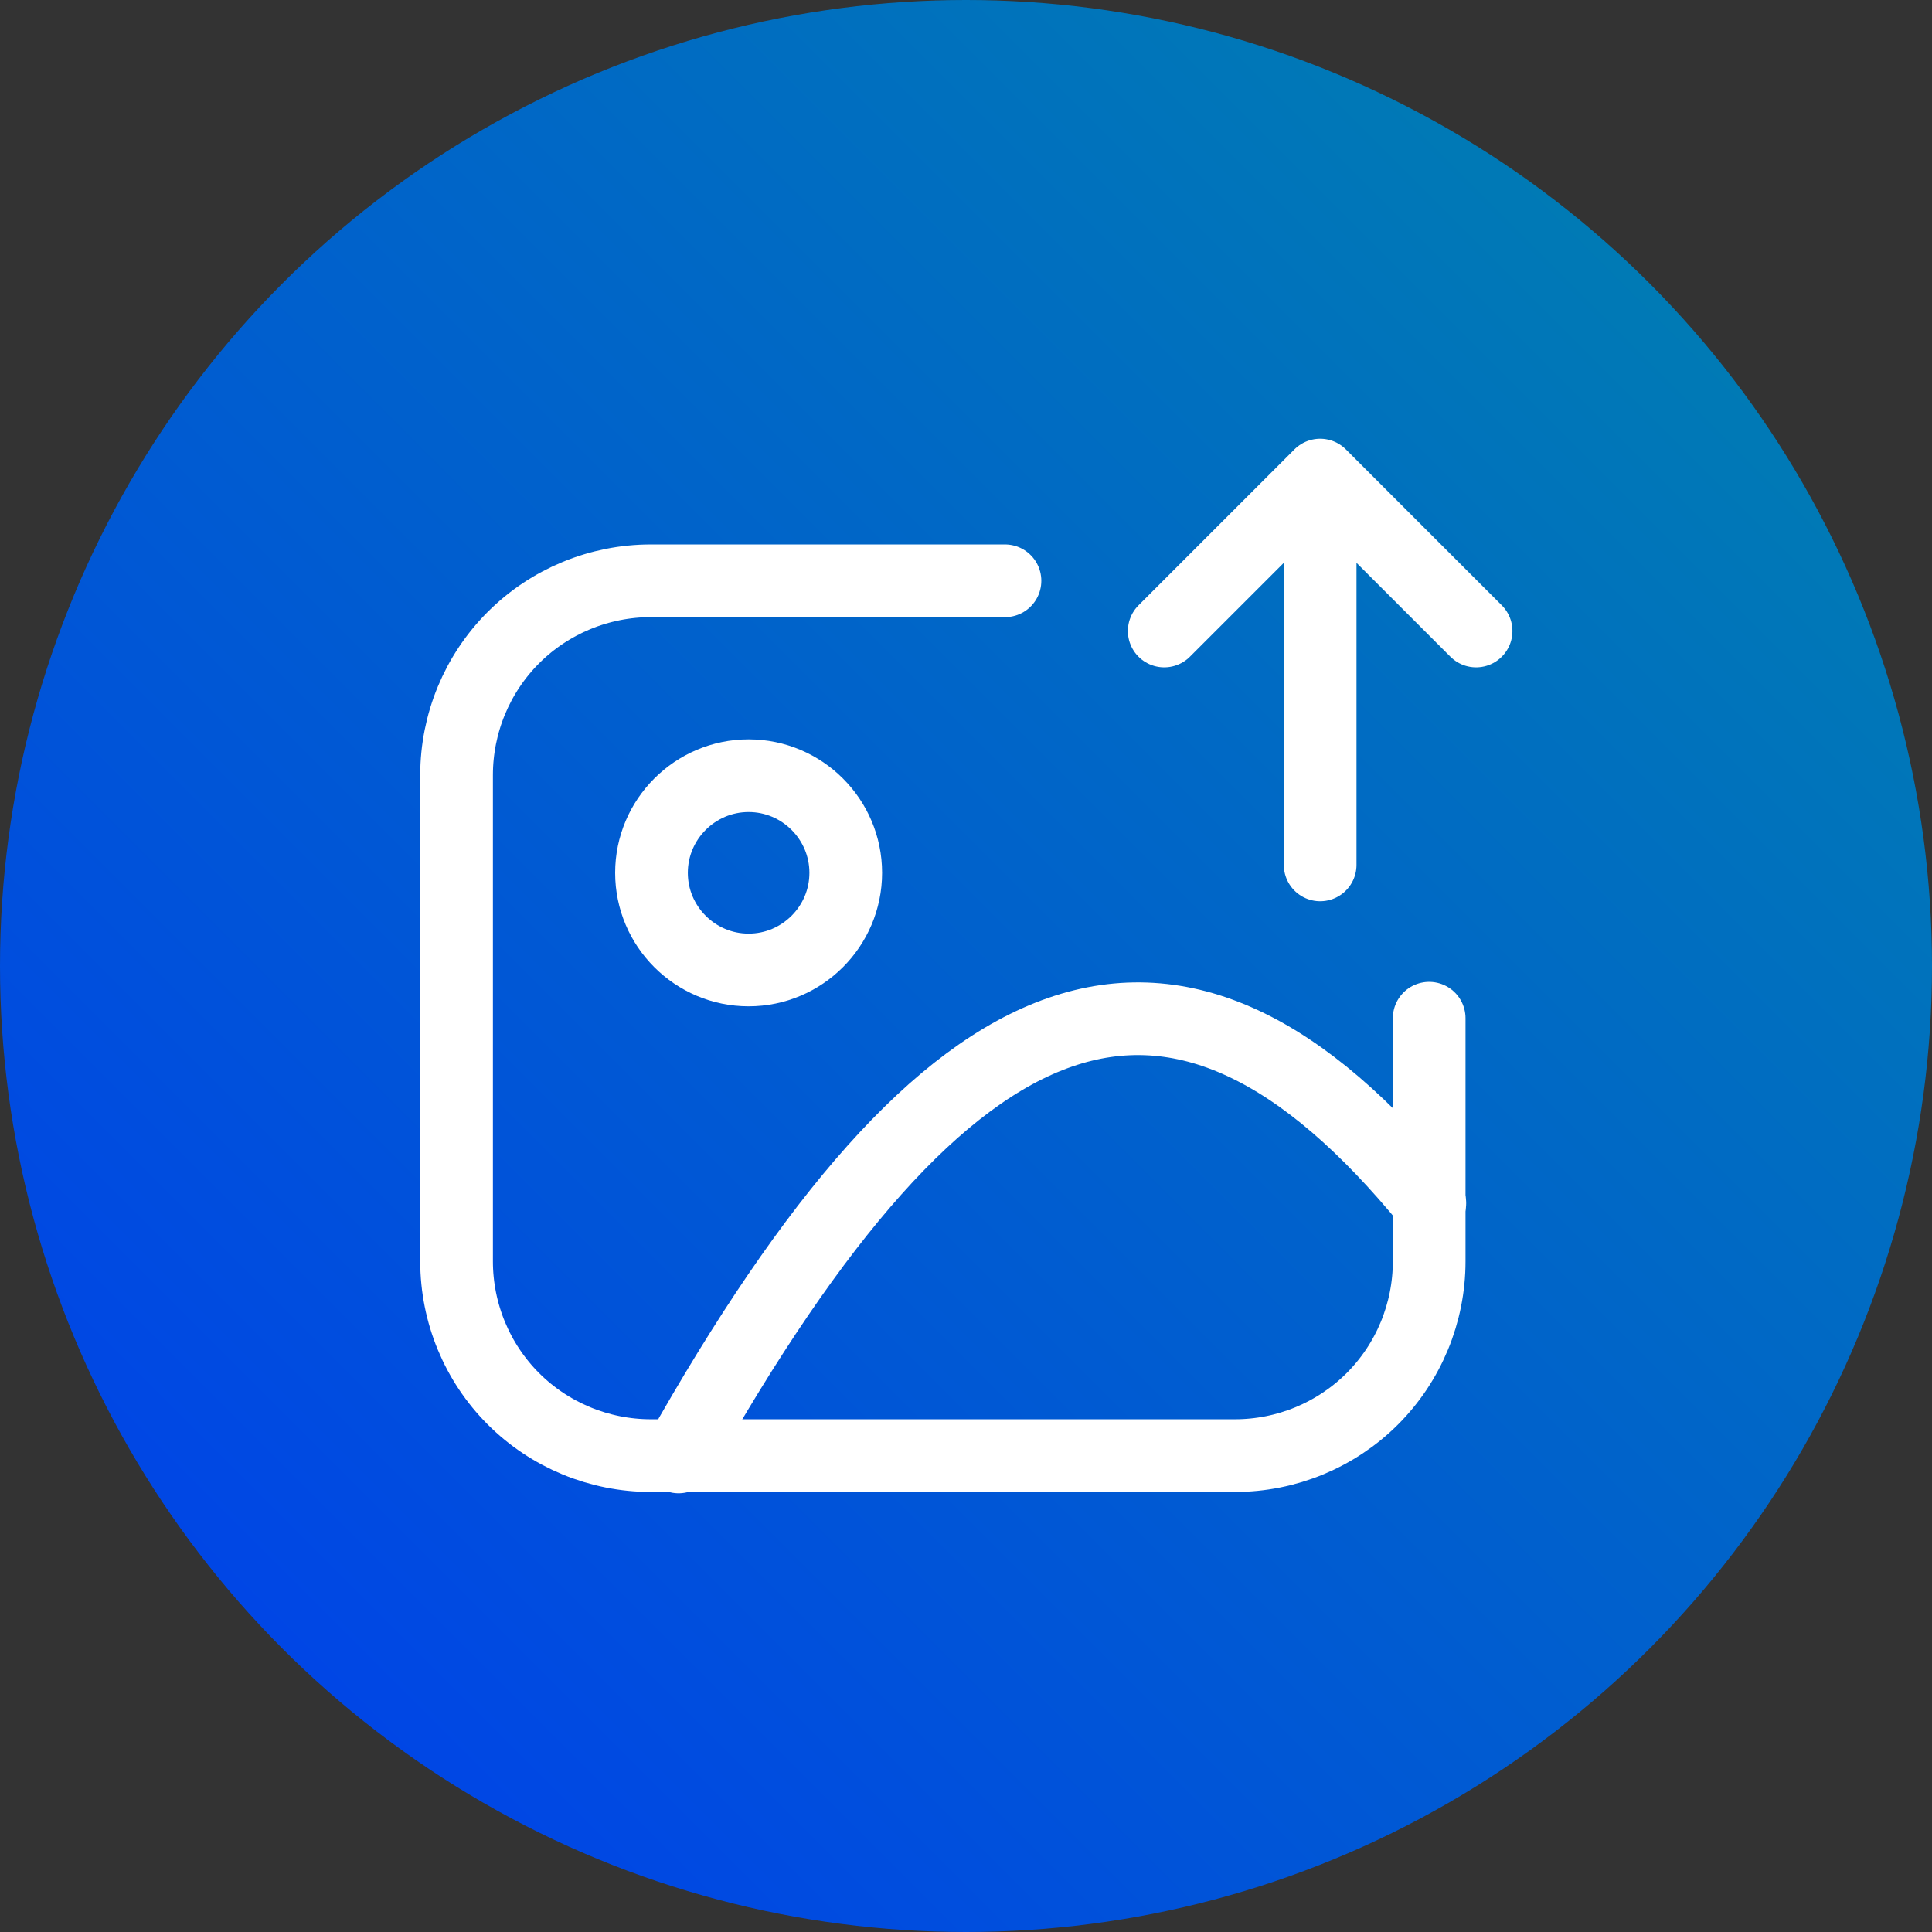 <?xml version="1.0" encoding="UTF-8"?>
<svg id="Capa_2" data-name="Capa 2" xmlns="http://www.w3.org/2000/svg" xmlns:xlink="http://www.w3.org/1999/xlink" viewBox="0 0 29.24 29.24">
  <rect x="0" y="0" width="29.24" height="29.24" fill="#333333" stroke="none"/>
  <defs>
    <style>
      .cls-1 {
        fill: none;
        stroke: #fff;
        stroke-linecap: round;
        stroke-linejoin: round;
        stroke-width: 1.1px;
      }

      .cls-2 {
        fill: url(#Degradado_sin_nombre_10);
      }
    </style>
    <linearGradient id="Degradado_sin_nombre_10" data-name="Degradado sin nombre 10" x1="24.96" y1="4.28" x2="4.28" y2="24.96" gradientUnits="userSpaceOnUse">
      <stop offset="0" stop-color="#007ab5"/>
      <stop offset="1" stop-color="#0046e5"/>
    </linearGradient>
  </defs>
  <g id="ELEMENTS">
    <g>
      <circle class="cls-2" cx="14.62" cy="14.62" r="14.62"/>
      <g>
        <path class="cls-1" d="M11.33,14.68c.81,0,1.47-.66,1.47-1.47s-.66-1.47-1.47-1.47-1.47.66-1.47,1.47.66,1.47,1.47,1.47Z"/>
        <path class="cls-1" d="M10.27,22.05c4.1-7.29,7.51-8.57,11.37-3.84"/>
        <path class="cls-1" d="M15.21,8.79h-5.36c-.78,0-1.53.31-2.08.86-.55.55-.86,1.3-.86,2.08v7.36c0,.78.31,1.53.86,2.08.55.55,1.3.86,2.08.86h8.84c.78,0,1.53-.31,2.08-.86.55-.55.86-1.3.86-2.08v-3.68"/>
        <path class="cls-1" d="M19.98,13.09v-5.89"/>
        <path class="cls-1" d="M17.62,9.55l2.36-2.36,2.36,2.36"/>
      </g>
    </g>
  </g>
</svg>